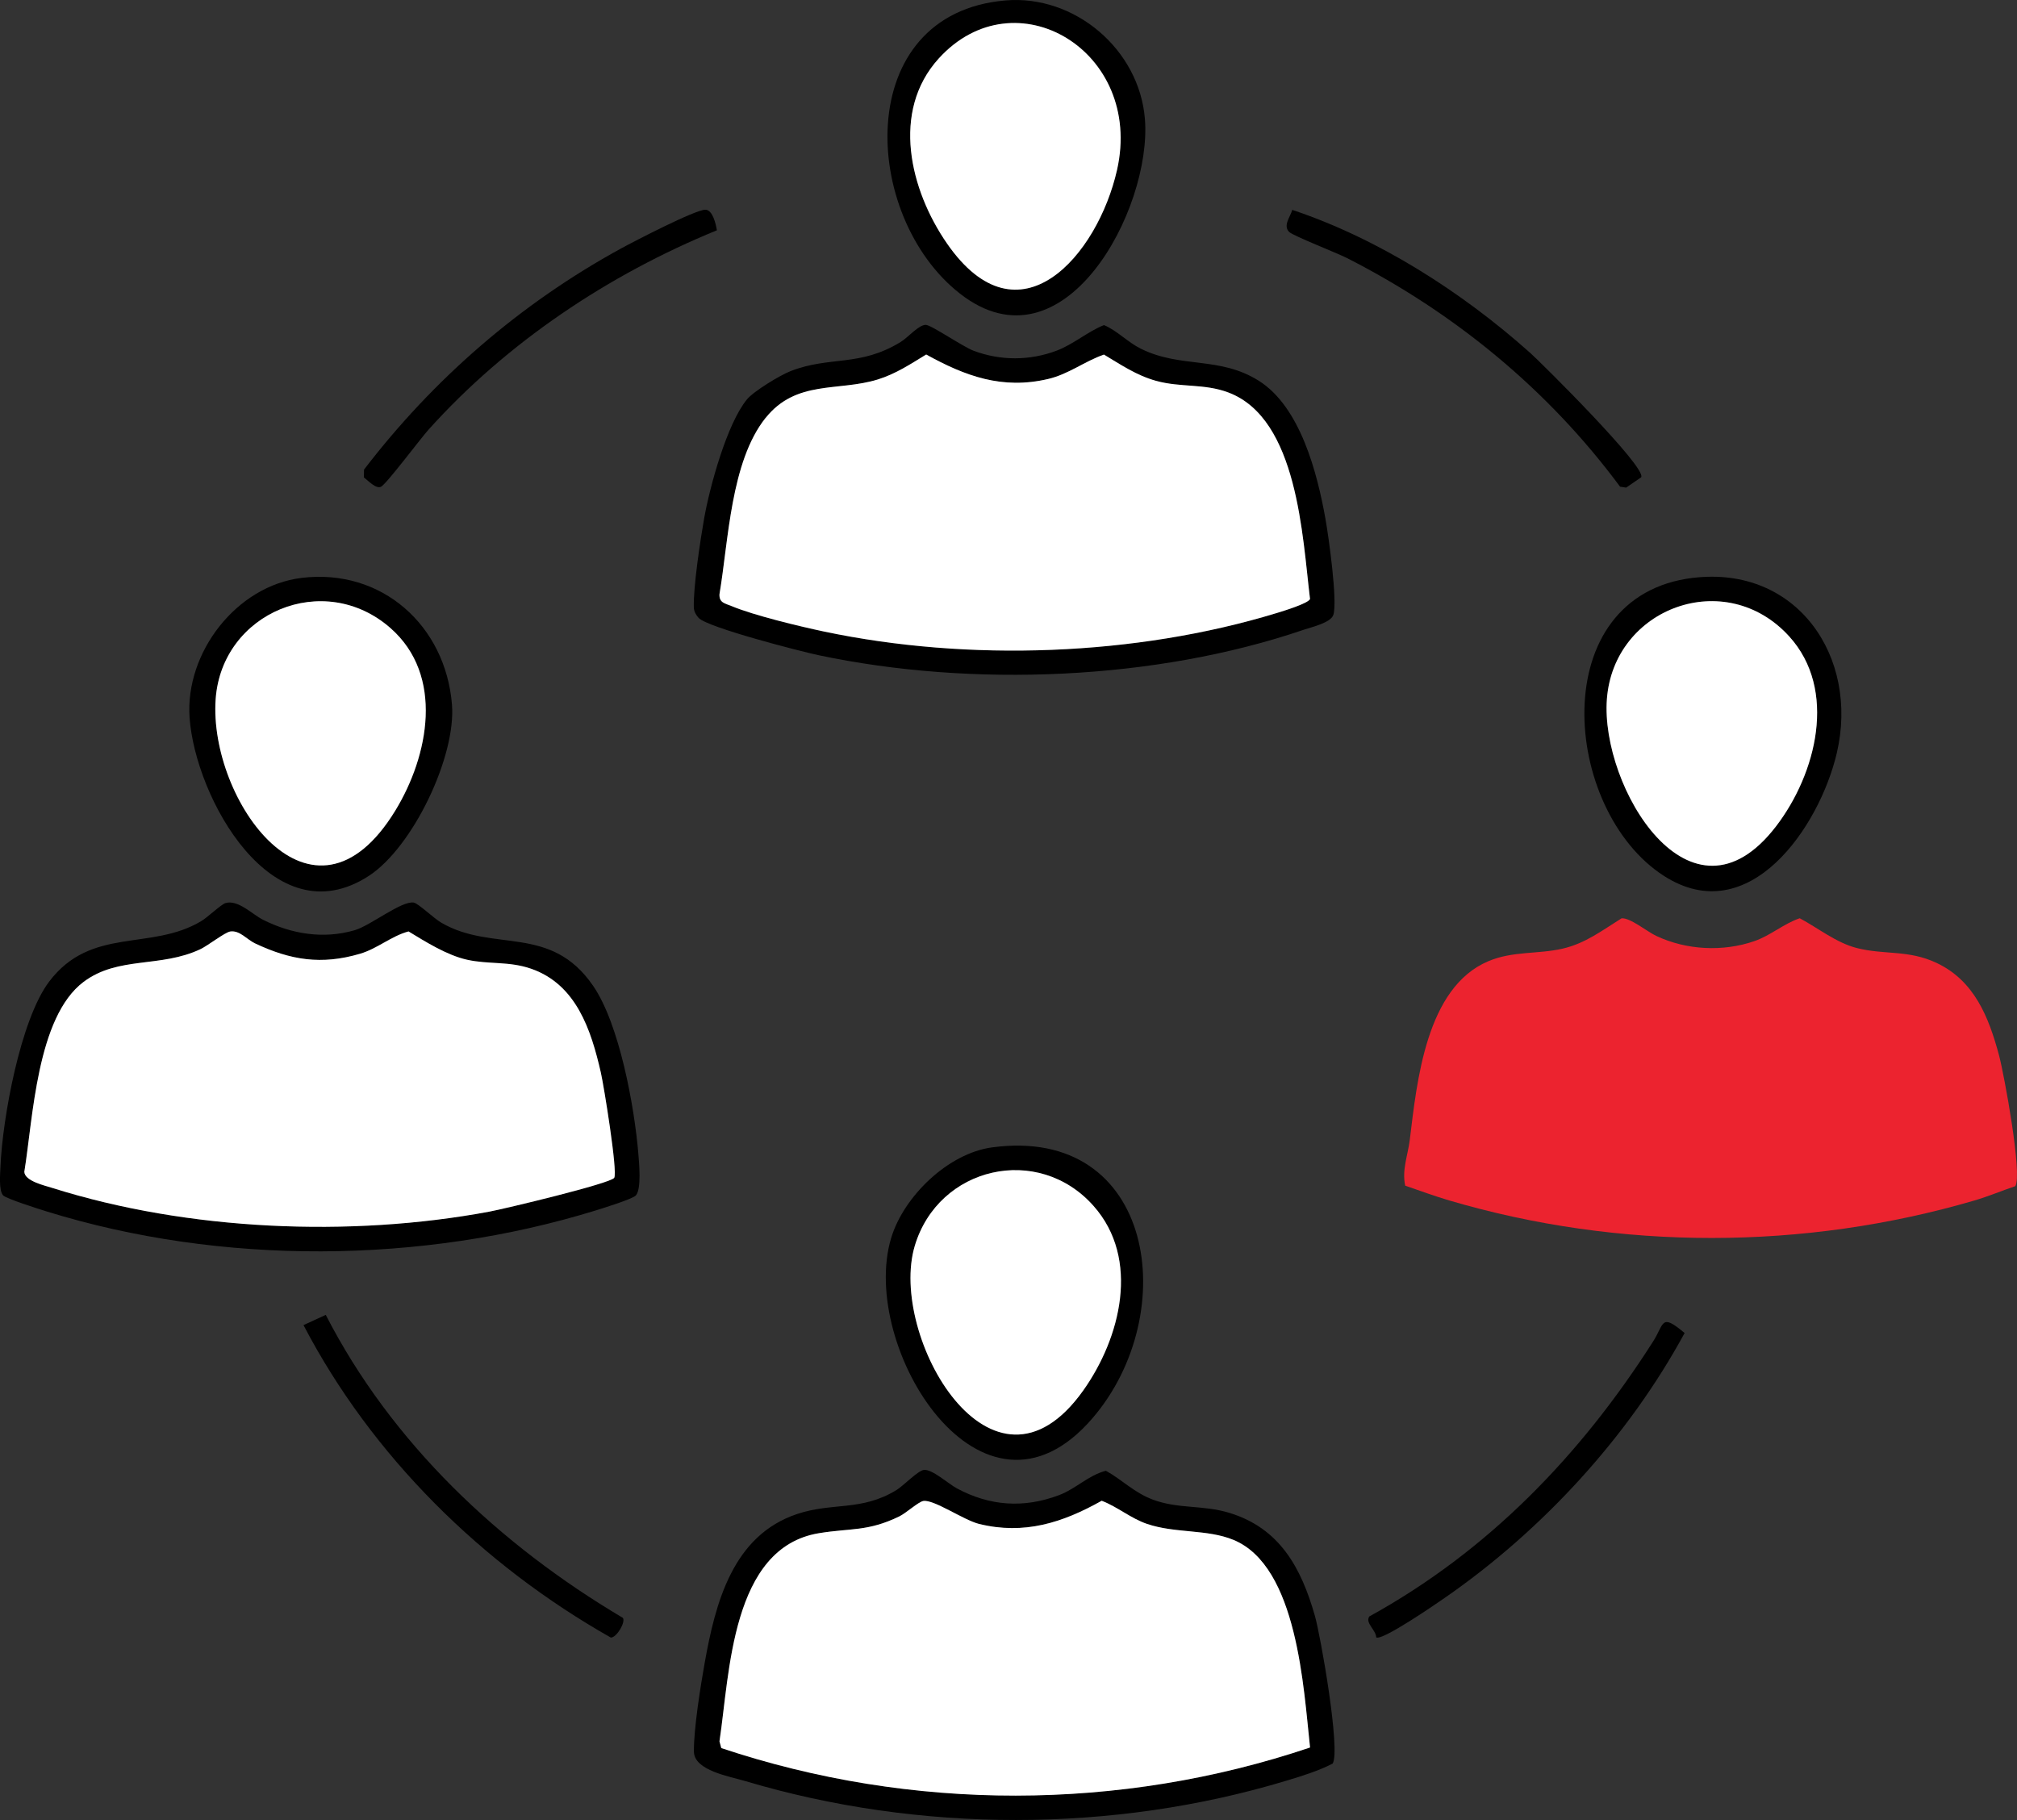 <?xml version="1.0" encoding="UTF-8"?>
<svg id="Layer_1" data-name="Layer 1" xmlns="http://www.w3.org/2000/svg" viewBox="0 0 538.25 485.72">
  <rect x="0" y="0" width="538.25" height="485.72" fill="#333333" stroke="none"/>
  <defs>
    <style>
      .cls-1 {
        fill: #fff;
      }

      .cls-2 {
        fill: #ec232f;
      }
    </style>
  </defs>
  <path class="cls-2" d="M374.99,316.44c-.93-4.21.73-8.19,1.22-12.24,1.91-15.61,4.34-40.67,20.97-47.68,6.56-2.76,13.16-1.83,19.77-3.34,6.1-1.39,10.63-4.89,15.77-8.1,2.28-.22,6.87,3.58,9.27,4.7,8.04,3.78,17.75,4.3,26.19,1.38,4.31-1.49,7.79-4.64,12.09-6.1,4.9,2.61,9.78,6.57,15.24,7.95,7.4,1.88,13.73.42,21.26,3.96,10.09,4.75,13.94,14.43,16.68,24.65,1.34,4.97,6.32,31.95,4.34,34.94-3.6,1.22-7.25,2.75-10.89,3.82-45.46,13.3-94.69,13.38-140.1.01-3.99-1.18-7.88-2.61-11.8-3.96Z"/>
  <path d="M246.51,392.3c2.16-.33,6.58,3.7,8.83,4.91,8.8,4.73,17.86,5.36,27.27,1.81,4.5-1.7,7.82-5.29,12.5-6.51,4.4,2.44,7.53,5.84,12.55,7.71,6.79,2.53,13.27,1.38,20.31,3.5,13.51,4.07,19.27,14.67,22.92,27.52,1.57,5.54,6.88,35.86,4.75,39.41-3.76,1.96-8.2,3.32-12.26,4.55-46.34,14.03-98.13,13.96-144.46.14-4.18-1.25-13.66-2.81-13.74-7.84-.09-5.93,1.76-17.49,2.86-23.65,2.86-16.1,7.51-34.06,24.66-39.79,9.55-3.19,17.18-.67,26.53-6.4,1.89-1.16,5.65-5.12,7.29-5.37ZM349.59,466.37c-1.73-15.74-3.33-48.34-20.44-55.41-7.02-2.9-15.52-1.69-23.06-4.26-4.35-1.48-7.86-4.56-12.11-6.18-10.39,5.86-20.67,9.15-32.73,6.18-4.04-1-12.09-6.6-14.87-6.12-1.32.23-4.54,3.21-6.43,4.13-8.42,4.08-13.01,3.07-21.45,4.47-23.36,3.87-23.77,37.39-26.51,55.54l.48,1.8c50.76,16.96,106.4,16.93,157.11-.15Z"/>
  <path d="M60.18,241.01c3.35-.98,7.14,3.01,9.98,4.44,7.61,3.83,16.14,5.25,24.53,2.79,4.19-1.23,12.48-7.91,15.73-7.36,1.17.2,5.42,4.25,7.31,5.35,13.9,8.1,29.15.24,40.56,16.88,7.02,10.23,11.01,32.26,12.05,44.69.21,2.55.88,9.52-.66,11.24-.84.94-8.8,3.41-10.71,4-46.41,14.32-99.89,14.69-146.38.31-1.93-.6-10.99-3.45-11.77-4.34-1.18-1.35-.77-5.69-.69-7.71.52-12.71,5.31-39.2,13-49.35,11.23-14.81,27.1-8.05,40.6-16.14,1.67-1,5.27-4.45,6.45-4.8ZM163.92,314.32c.97-1.58-2.76-24.53-3.57-28.06-2.6-11.4-6.56-23.5-18.53-27.7-5.98-2.1-11.31-1.13-17.18-2.43-5.31-1.18-10.98-4.73-15.61-7.55-4.66,1.26-8.22,4.56-12.95,5.96-10.29,3.03-18.53,1.7-28.01-2.77-2.22-1.05-4.06-3.52-6.58-3.18-1.42.19-5.97,3.76-7.97,4.71-10.67,5.07-21.94,1.8-31.19,8.73-12.51,9.38-13.51,36.48-15.83,50.71.12,2.46,5.42,3.64,7.5,4.3,36.12,11.39,79.45,13.25,116.59,6.32,3.96-.74,32.41-7.51,33.34-9.04Z"/>
  <path d="M199.3,106.62c1.83-2.23,8.86-6.48,11.68-7.58,10.55-4.11,18.41-1.05,29.36-7.77,2.1-1.29,4.78-4.57,6.71-4.57,1.43,0,9.93,5.85,12.77,6.91,7.16,2.68,14.92,2.68,22.08,0,4.53-1.69,8.36-5.13,12.71-6.85,3.67,1.57,6.19,4.5,9.87,6.32,10.67,5.28,20.91,1.93,31.41,8.52,11.1,6.97,15.62,24.59,17.81,36.83.86,4.79,3.25,21.88,2.13,25.62-.65,2.16-5.82,3.3-7.9,4.01-39.56,13.51-88.6,15.44-129.43,6.81-4.93-1.04-29.72-7.42-32.06-9.96-.7-.76-1.26-1.72-1.29-2.79-.16-5.47,1.74-18.01,2.76-23.8,1.48-8.36,6.07-25.21,11.39-31.69ZM204.28,111.57c-9.3,11.68-9.87,32.77-12.28,47.01-.13,2.33,1.52,2.47,3.19,3.17,5.96,2.5,18.14,5.42,24.71,6.81,38.54,8.12,83.14,6.56,120.81-4.94,1.68-.51,8.47-2.58,8.88-3.75-2.03-16.61-3.25-48.11-21.78-55.1-6.49-2.45-12.71-1.29-19.3-3.11-5.24-1.45-9.36-4.28-13.92-7.01-5.18,1.79-9.4,5.22-14.93,6.52-12.19,2.85-22.03-.76-32.5-6.54-4.21,2.56-8.14,5.18-12.92,6.66-10.57,3.27-21.78.03-29.96,10.3Z"/>
  <path d="M80.53,154.22c21.39-2.58,38.36,12.74,40.08,33.78,1.13,13.88-10.44,38.11-22.18,45.75-25.65,16.7-46.35-20.86-47.84-42.26-1.21-17.33,12.5-35.17,29.95-37.27ZM104.21,167.63c-17.75-15.6-45.01-4.17-46.66,18.94-1.91,26.86,25.8,66,47.95,29.74,8.93-14.62,13.09-36.05-1.29-48.68Z"/>
  <path d="M451.8,154.22c27.7-3.34,44.38,21.05,38.36,46.76-4.59,19.63-23.39,47.41-46.14,32.77-27.25-17.54-31.89-74.76,7.78-79.54ZM477.46,169.84c-16.95-18.67-46.81-7.7-48.65,16.73-1.76,23.36,22.34,63.72,45.15,33.94,10.72-13.99,16.46-36.39,3.5-50.67Z"/>
  <path d="M268.27.12c18.56-1.6,35.8,13.13,37.26,31.68,1.9,24.1-21.65,68.2-49.36,46.56C229.7,57.67,227.37,3.64,268.27.12ZM250.5,15.62c-12.78,14.09-7.67,35.1,2.22,49.37,19.2,27.73,40.24,3.11,45.37-19.65,7.16-31.79-27.25-52.15-47.59-29.72Z"/>
  <path d="M264.75,306.21c43.45-5.87,50.77,44.4,26.77,72.3-29.45,34.24-62.46-19.05-53.71-48.11,3.34-11.1,15.19-22.61,26.94-24.19ZM291.83,321.85c-14.8-16.71-41.4-10.53-47.72,10.65-7.15,23.95,20.65,72.74,44.93,38.63,9.99-14.03,15.32-35.13,2.79-49.28Z"/>
  <path d="M86.93,350.91c17.55,34.2,46.41,61.38,79.27,80.85.85,1.07-1.65,5.31-3.2,5.27-34.3-19.41-63.76-48.41-82.01-83.39l5.94-2.73Z"/>
  <path d="M191.31,61.46c-28.95,11.84-56.04,29.94-76.95,53.2-2.19,2.44-11.22,14.51-12.68,15.24-1.34.67-3.45-1.64-4.57-2.49l.03-2.08c18.55-24.22,41.73-44.33,68.54-58.99,3.45-1.89,19.93-10.44,22.58-10.37,1.93.05,2.78,3.83,3.05,5.49Z"/>
  <path d="M408.23,94.07c3.01,2.69,31.46,30.89,29.71,33.32l-3.99,2.74-1.62-.24c-19.17-25.89-44.17-46.39-72.83-61-2.67-1.36-14.36-5.93-15.45-6.97-1.78-1.7.33-4.1.79-5.91,22.95,7.64,45.33,21.94,63.38,38.06Z"/>
  <path d="M367.25,436.97c-.07-2-2.99-3.8-1.85-5.57,31.76-17.48,56.45-43.09,75.78-73.45,3-4.72,1.95-7.59,8.37-2.2-15.03,27.71-38,52.67-63.93,70.63-2.34,1.62-16.9,11.67-18.38,10.59Z"/>
  <path class="cls-1" d="M349.59,466.37c-50.71,17.08-106.35,17.11-157.11.15l-.48-1.8c2.74-18.15,3.15-51.67,26.51-55.54,8.44-1.4,13.03-.39,21.45-4.47,1.89-.92,5.1-3.9,6.43-4.13,2.77-.48,10.82,5.13,14.87,6.12,12.06,2.97,22.34-.33,32.73-6.18,4.25,1.62,7.76,4.7,12.11,6.18,7.54,2.56,16.04,1.36,23.06,4.26,17.11,7.06,18.71,39.66,20.44,55.41Z"/>
  <path class="cls-1" d="M163.92,314.32c-.93,1.52-29.38,8.3-33.34,9.04-37.14,6.93-80.47,5.07-116.59-6.32-2.08-.66-7.38-1.84-7.5-4.3,2.32-14.24,3.32-41.33,15.83-50.71,9.25-6.93,20.53-3.67,31.19-8.73,2-.95,6.54-4.52,7.97-4.71,2.52-.34,4.37,2.13,6.58,3.18,9.48,4.48,17.73,5.8,28.01,2.77,4.73-1.4,8.29-4.7,12.95-5.96,4.63,2.82,10.3,6.37,15.61,7.55,5.87,1.3,11.2.34,17.18,2.43,11.97,4.2,15.93,16.3,18.53,27.7.81,3.54,4.53,26.48,3.57,28.06Z"/>
  <path class="cls-1" d="M204.28,111.57c8.18-10.27,19.39-7.03,29.96-10.3,4.78-1.48,8.71-4.09,12.92-6.66,10.47,5.79,20.31,9.39,32.5,6.54,5.53-1.29,9.75-4.72,14.93-6.52,4.57,2.73,8.68,5.56,13.92,7.01,6.6,1.83,12.81.66,19.3,3.11,18.53,6.99,19.74,38.49,21.78,55.1-.41,1.17-7.2,3.24-8.88,3.75-37.67,11.5-82.27,13.06-120.81,4.94-6.58-1.39-18.75-4.31-24.71-6.81-1.67-.7-3.32-.84-3.19-3.17,2.41-14.24,2.98-35.33,12.28-47.01Z"/>
  <path class="cls-1" d="M104.21,167.63c14.37,12.63,10.21,34.06,1.29,48.68-22.14,36.27-49.86-2.88-47.95-29.74,1.65-23.12,28.91-34.54,46.66-18.94Z"/>
  <path class="cls-1" d="M477.46,169.84c12.96,14.28,7.22,36.67-3.5,50.67-22.81,29.77-46.91-10.58-45.15-33.94,1.84-24.43,31.7-35.4,48.65-16.73Z"/>
  <path class="cls-1" d="M250.5,15.62c20.34-22.43,54.75-2.07,47.59,29.72-5.13,22.76-26.17,47.38-45.37,19.65-9.89-14.28-15-35.28-2.22-49.37Z"/>
  <path class="cls-1" d="M291.83,321.85c12.53,14.14,7.2,35.24-2.79,49.28-24.29,34.11-52.08-14.67-44.93-38.63,6.32-21.18,32.93-27.35,47.72-10.65Z"/>
</svg>
